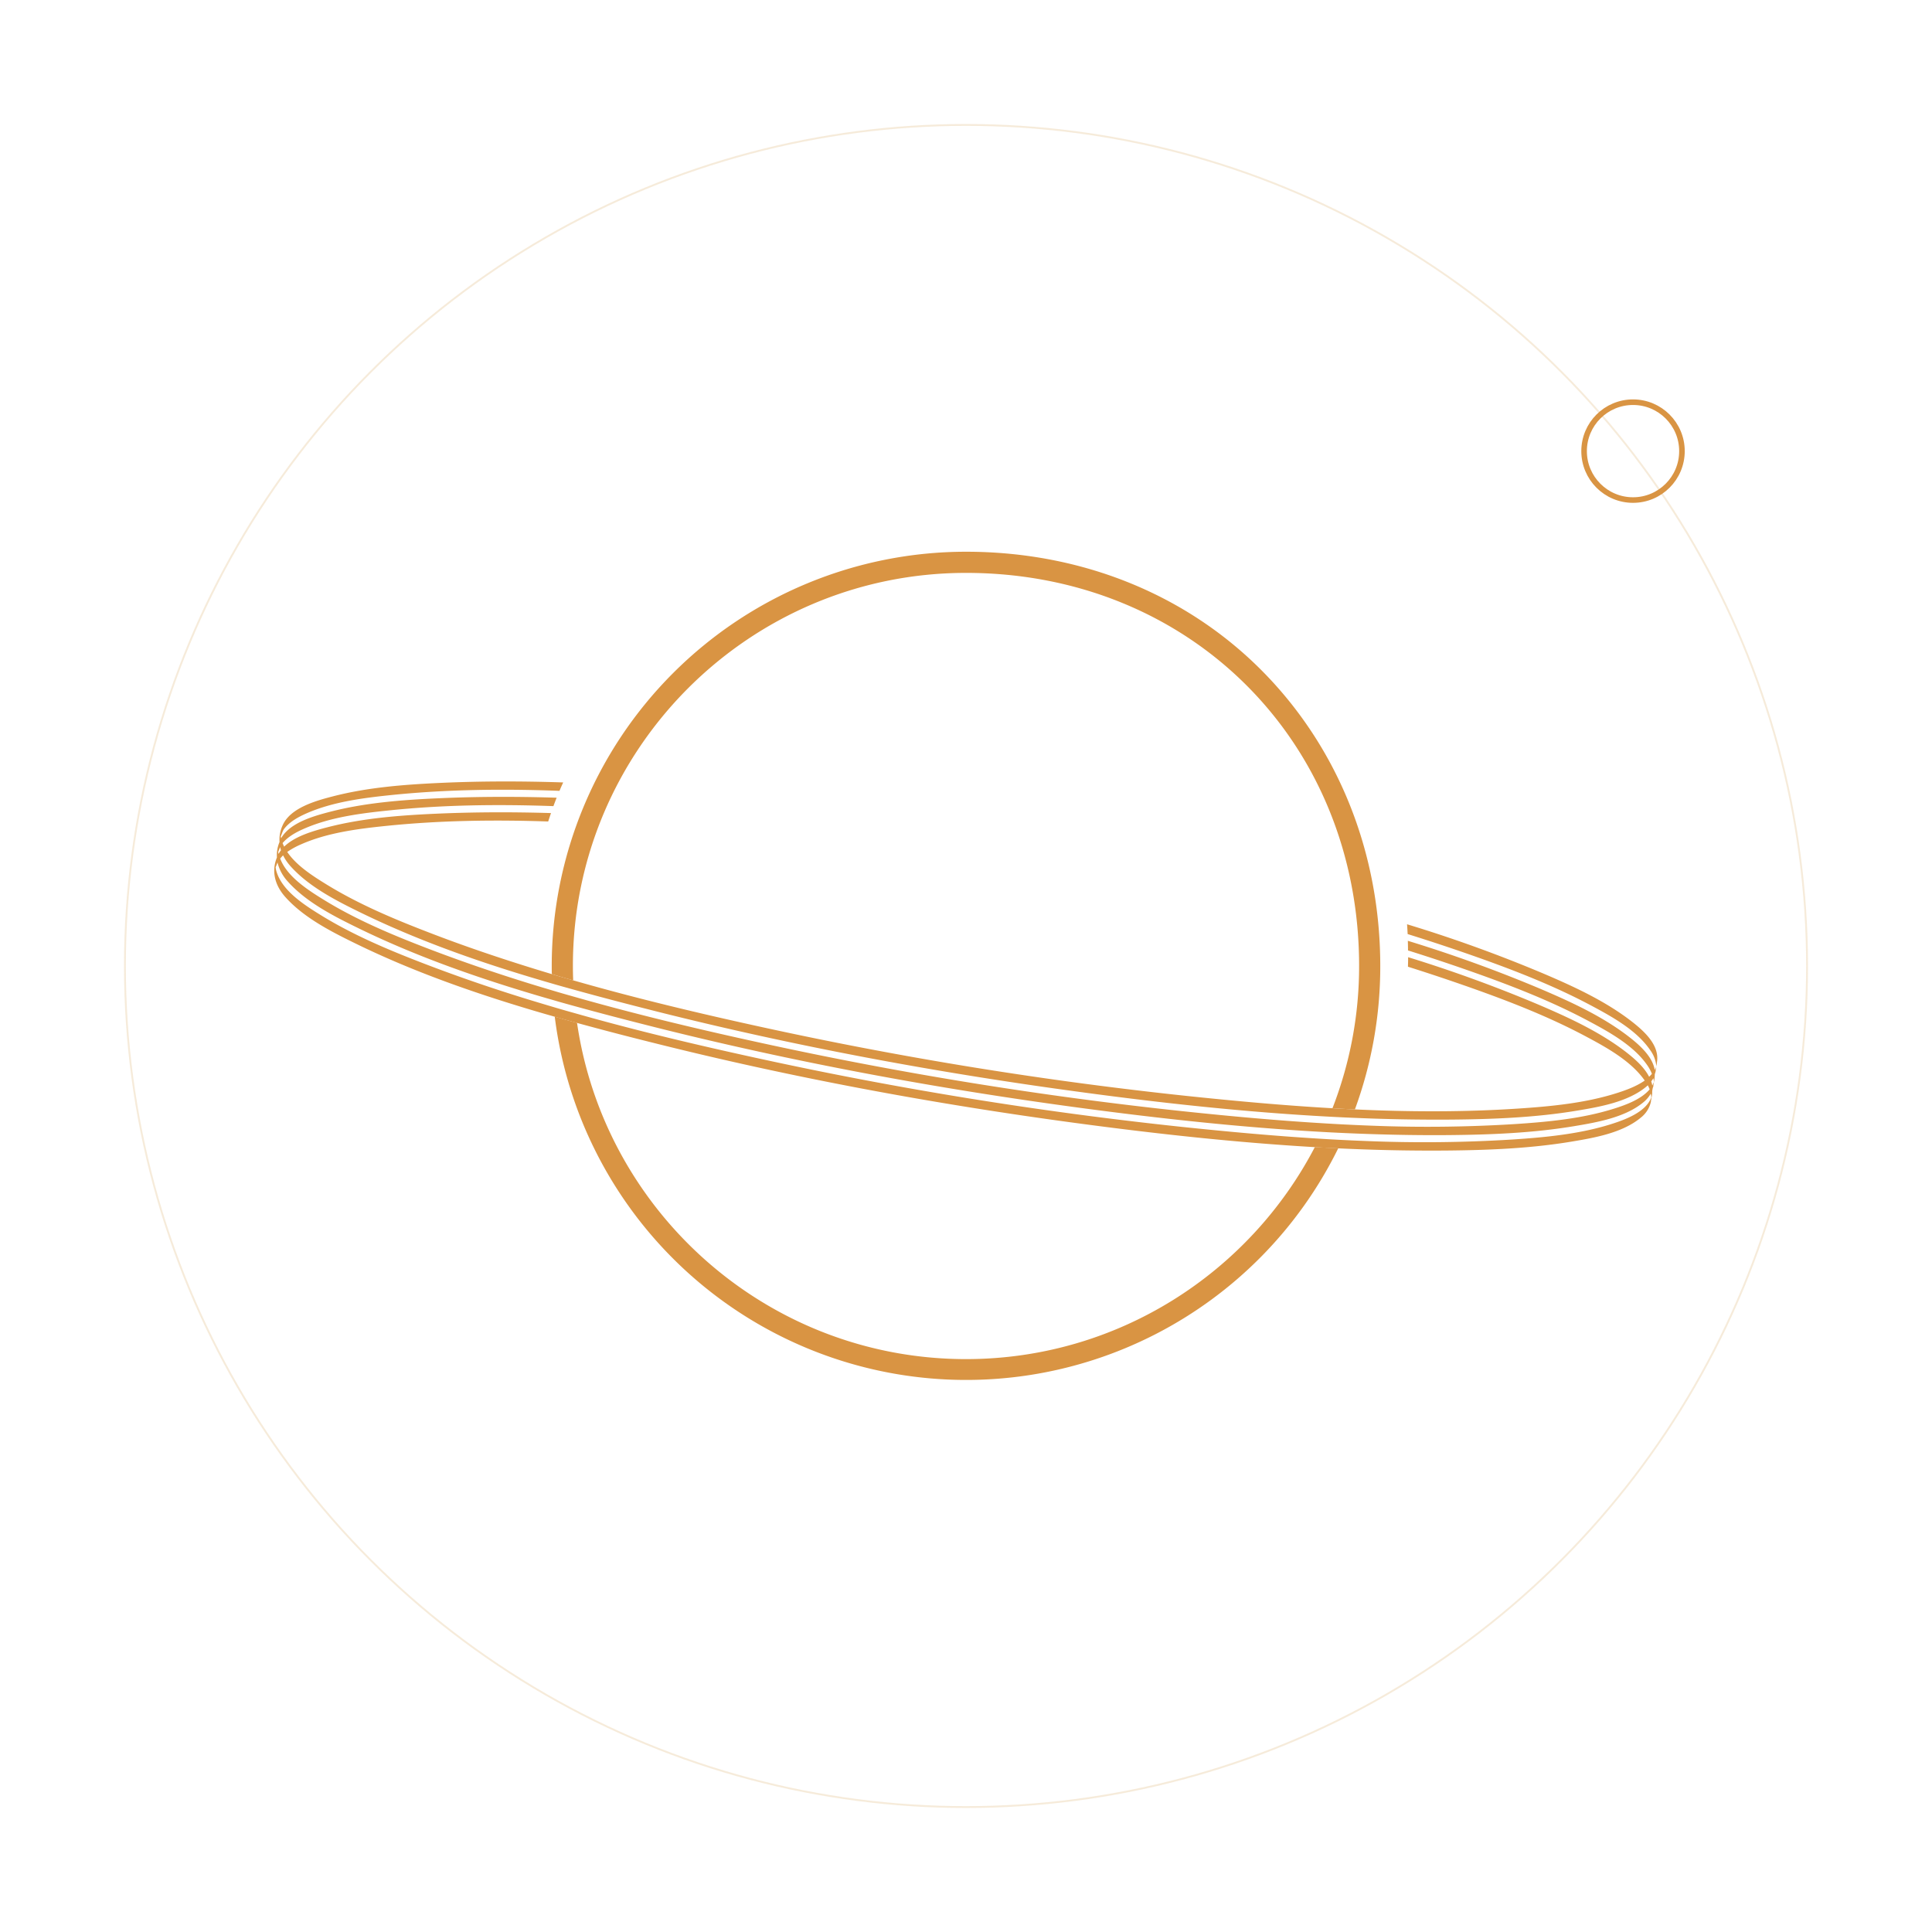 <svg xmlns="http://www.w3.org/2000/svg" viewBox="0 0 1040 1040"><defs><style>.cls-1,.cls-2,.cls-4{fill:none;}.cls-1{stroke:#d39c4a;opacity:0.2;}.cls-1,.cls-4{stroke-miterlimit:10;}.cls-3{fill:#d99443;}.cls-4{stroke:#d99443;stroke-width:3px;}</style></defs><title>icons</title><g id="Layer_2" data-name="Layer 2"><circle class="cls-1" cx="520" cy="520" r="452.75"/></g><g id="Layer_1" data-name="Layer 1"><path class="cls-2" d="M350.59,561.09q-19.92-5-40-10.45c14.89,102.21,103.1,181,209.38,181,81.55,0,152.46-46.37,187.78-114.13-43.07-2.48-86.1-7.23-128.76-13C502.21,594.18,425.73,580,350.59,561.09Z"/><path class="cls-2" d="M638.53,589.91c26.08,2.75,52.39,5.16,78.74,6.66A210.57,210.57,0,0,0,731.61,520c0-120.64-91-211.61-211.61-211.61-116.68,0-211.61,94.93-211.61,211.61,0,2.58.06,5.16.16,7.72,33.93,9.73,68.36,17.94,102.73,25.42A2105.54,2105.54,0,0,0,638.53,589.91Z"/><path class="cls-3" d="M707.78,617.48C672.46,685.24,601.55,731.61,520,731.61c-106.28,0-194.49-78.76-209.38-181-2.61-.71-5.22-1.42-7.83-2.15l-4.17-1.19a223.19,223.19,0,0,0,421.77,70.83l-4.69-.22C713.06,617.78,710.42,617.63,707.78,617.48Z"/><path class="cls-3" d="M308.55,527.72c-.1-2.56-.16-5.14-.16-7.72,0-116.68,94.93-211.61,211.61-211.61,120.64,0,211.61,91,211.61,211.61a210.57,210.57,0,0,1-14.34,76.57q4.59.27,9.19.5l2.89.13A223.06,223.06,0,0,0,743,520c0-60.41-22.17-116.4-62.42-157.65C639.47,320.19,582.43,297,520,297A223.05,223.05,0,0,0,297,520c0,1.46,0,2.91.06,4.37l2.4.72C302.46,526,305.5,526.85,308.55,527.72Z"/><path class="cls-2" d="M737.92,605.94a760.69,760.69,0,0,0,77.47-.85c17.87-1.17,36.29-2.92,53.3-8.29,6.19-1.95,14.7-5,19.24-10.4a20.35,20.35,0,0,0-1-2.18c-.3.28-.61.55-.92.82-9.79,8.11-24.77,10.76-37.22,12.83-22.16,3.69-44.89,4.6-67.42,4.81q-20.85.18-41.74-.53-6-.2-12-.46c-.49,1.25-1,2.5-1.49,3.74C730.07,605.62,734,605.8,737.92,605.94Z"/><path class="cls-2" d="M285.35,526c-31.24-9.42-62-20.46-91-34.58-13.39-6.53-28.09-14-38-25.1a26.06,26.06,0,0,1-4-5.85,21.21,21.21,0,0,0-1.68,1.74c3.75,9.87,15.19,17.1,23.95,22.48,17.16,10.52,36.08,18.47,54.93,25.71,18.44,7.08,37.17,13.47,56.1,19.32,3.88,1.2,7.78,2.36,11.68,3.52-.07-1.25-.13-2.5-.19-3.75Q291.26,527.74,285.35,526Z"/><path class="cls-2" d="M409.88,561.46a2105.54,2105.54,0,0,0,227.25,36.77c25.42,2.68,51.06,5,76.74,6.54.53-1.22,1.06-2.44,1.57-3.67-44.69-2.39-89.35-7.27-133.62-13.22C505,577.55,428.53,563.39,353.39,544.46c-14.82-3.74-29.73-7.61-44.61-11.74.08,1.29.16,2.57.26,3.85C342.36,546.06,376.14,554.12,409.88,561.46Z"/><path class="cls-2" d="M286.29,535c-32-9.58-63.61-20.81-93.3-35.3-13.39-6.53-28.09-14-38-25.09a23.2,23.2,0,0,1-5.58-10.33c-.36.84-.65,1.74-1,2.48,0,.09,0,.19,0,.28a13.74,13.74,0,0,0,.61,2.61c3.38,10.3,15.26,17.8,24.27,23.33,17.16,10.52,36.08,18.47,54.93,25.71,19.25,7.39,38.82,14,58.59,20.07q5.63,1.72,11.27,3.38c-.12-1.26-.22-2.53-.32-3.8Q292,536.69,286.29,535Z"/><path class="cls-2" d="M733.91,614.15a766.28,766.28,0,0,0,80.08-.74c17.87-1.17,36.29-2.92,53.3-8.29,7.55-2.39,18.58-6.42,21.59-14.33a12.31,12.31,0,0,0-.26-2.09,17.32,17.32,0,0,1-4,4.66c-9.79,8.11-24.77,10.76-37.22,12.83-22.16,3.69-44.89,4.6-67.42,4.81-14.71.13-29.44-.11-44.17-.62q-5.79-.2-11.58-.46c-.55,1.24-1.12,2.48-1.69,3.72C726.32,613.83,730.12,614,733.91,614.15Z"/><path class="cls-2" d="M580.42,596.2C503.61,585.87,427.13,571.71,352,552.78c-14.12-3.56-28.32-7.24-42.5-11.15.13,1.31.29,2.61.45,3.91,32.57,9.21,65.58,17.07,98.54,24.24a2105.54,2105.54,0,0,0,227.25,36.77c24.63,2.59,49.47,4.88,74.34,6.39.6-1.2,1.17-2.42,1.74-3.64C667.86,606.86,624,602.05,580.42,596.2Z"/><path class="cls-2" d="M888.87,582.12a14.77,14.77,0,0,1,.54,2.18,12.75,12.75,0,0,0,.87-1.83,12.31,12.31,0,0,0-.26-2.09A14.14,14.14,0,0,1,888.87,582.12Z"/><path class="cls-2" d="M174.66,484.65c17.16,10.52,36.08,18.47,54.93,25.71,18.44,7.08,37.17,13.47,56.1,19.32,3.88,1.2,7.78,2.36,11.68,3.52l3,.89c2.87.85,5.76,1.66,8.65,2.48,33.32,9.49,67.1,17.55,100.84,24.89a2105.54,2105.54,0,0,0,227.25,36.77c25.42,2.68,51.06,5,76.74,6.54,2.91.17,5.82.34,8.73.49l3.55.17c3.92.19,7.85.37,11.77.51a760.69,760.69,0,0,0,77.47-.85c17.87-1.17,36.29-2.92,53.3-8.29,6.19-1.95,14.7-5,19.24-10.4a20.35,20.35,0,0,0-1-2.18c-.3.28-.61.55-.92.82-9.79,8.11-24.77,10.76-37.22,12.83-22.16,3.69-44.89,4.6-67.42,4.81q-20.85.18-41.74-.53-6-.2-12-.46l-3.24-.14c-3-.14-6-.29-9-.45-44.69-2.39-89.35-7.27-133.62-13.22C505,577.55,428.53,563.39,353.39,544.46c-14.82-3.74-29.73-7.61-44.61-11.74-2.95-.82-5.9-1.63-8.85-2.47l-2.75-.8q-5.93-1.71-11.83-3.49c-31.24-9.42-62-20.46-91-34.58-13.39-6.53-28.09-14-38-25.1a26.06,26.06,0,0,1-4-5.85,21.21,21.21,0,0,0-1.68,1.74C154.46,472,165.9,479.27,174.66,484.65Z"/><path class="cls-2" d="M884.61,593.36c-9.79,8.11-24.77,10.76-37.22,12.83-22.16,3.69-44.89,4.6-67.42,4.81-14.71.13-29.44-.11-44.17-.62q-5.79-.2-11.58-.46l-3.93-.18c-2.83-.13-5.65-.28-8.48-.44-43.95-2.44-87.85-7.25-131.39-13.1C503.61,585.87,427.13,571.71,352,552.78c-14.12-3.56-28.32-7.24-42.5-11.15-2.79-.77-5.57-1.53-8.35-2.32l-3.41-1Q292,536.69,286.29,535c-32-9.58-63.61-20.81-93.3-35.3-13.39-6.53-28.09-14-38-25.09a23.2,23.2,0,0,1-5.58-10.33c-.36.84-.65,1.74-1,2.48,0,.09,0,.19,0,.28a13.74,13.74,0,0,0,.61,2.61c3.38,10.3,15.26,17.8,24.27,23.33,17.16,10.52,36.08,18.47,54.93,25.71,19.25,7.39,38.82,14,58.59,20.07q5.63,1.72,11.27,3.38l3.74,1.1c2.71.79,5.43,1.55,8.15,2.31,32.57,9.21,65.58,17.07,98.54,24.24a2105.54,2105.54,0,0,0,227.25,36.77c24.63,2.59,49.47,4.88,74.34,6.39,2.74.17,5.48.34,8.22.48l4.24.22c3.79.19,7.59.37,11.38.51a766.28,766.28,0,0,0,80.08-.74c17.87-1.17,36.29-2.92,53.3-8.29,7.55-2.39,18.58-6.42,21.59-14.33a12.31,12.31,0,0,0-.26-2.09A17.32,17.32,0,0,1,884.61,593.36Z"/><path class="cls-2" d="M888.87,582.12a14.77,14.77,0,0,1,.54,2.18,12.75,12.75,0,0,0,.87-1.83,12.31,12.31,0,0,0-.26-2.09A14.14,14.14,0,0,1,888.87,582.12Z"/><path class="cls-3" d="M878.1,549.66C864,538.78,847.11,531,830.66,524a749.34,749.34,0,0,0-73.24-26.46c.13,1.76.23,3.51.32,5.27q18.66,5.82,37.07,12.32c21,7.43,41.85,15.59,61.43,26,11.44,6.09,24.67,13.36,32,24.06a17.27,17.27,0,0,1,3.39,8.92,11.81,11.81,0,0,1-.87,1.83c-1.3-7.34-8.29-13.52-14.11-18-14.11-10.88-31-18.63-47.44-25.64a745.23,745.23,0,0,0-71.37-25.86c.06,1.73.09,3.46.1,5.19q17.82,5.59,35.42,11.81c21,7.43,41.85,15.58,61.43,26,11.43,6.09,24.67,13.37,32,24.07a22,22,0,0,1,2.44,4.53,18.71,18.71,0,0,1-1.51,1.58c-2.71-5.32-8-9.86-12.52-13.37-14.11-10.87-31-18.62-47.44-25.63A742.19,742.19,0,0,0,758,515.26c0,1.71-.05,3.42-.1,5.13q17.18,5.42,34.13,11.41c21,7.43,41.85,15.58,61.43,26,11.36,6.05,24.49,13.27,31.9,23.86-4.61,3.25-10.59,5.35-15.25,6.82-17,5.37-35.43,7.12-53.3,8.29-25,1.64-50.1,1.77-75.25.92q-6.1-.21-12.19-.49l-2.89-.13q-4.61-.23-9.19-.5c-26.35-1.5-52.66-3.91-78.74-6.66a2105.54,2105.54,0,0,1-227.25-36.77c-34.37-7.48-68.8-15.69-102.73-25.42-3.05-.87-6.09-1.74-9.12-2.63l-2.4-.72q-6-1.8-12-3.67C266.77,515,248.74,508.86,231,502c-18.85-7.24-37.76-15.18-54.93-25.71-7.27-4.47-16.42-10.21-21.45-17.69a41.68,41.68,0,0,1,7.24-4c14.33-6.4,31-8.49,46.65-10.08,28.59-2.9,57.58-3.3,86.58-2.31q.74-2.28,1.52-4.53c-20.66-.61-41.31-.58-61.88.34-19.54.88-39.48,2.39-58.36,7.27-7.43,1.92-17.48,4.71-23.41,10.46q-.47-.94-.84-1.92c2.88-3.38,7-5.72,11.14-7.55,14.33-6.4,31-8.49,46.65-10.08,29.07-3,58.56-3.3,88-2.26.56-1.51,1.13-3,1.73-4.53-21.22-.66-42.43-.65-63.55.3-19.54.87-39.48,2.38-58.36,7.26-8.92,2.31-21.62,5.87-26.42,14.29-.06-.3-.12-.59-.16-.89,0-.09,0-.19,0-.28.65-1.24,1-2.94,1.88-4,2.88-3.69,7.29-6.17,11.61-8.1,14.33-6.39,31-8.48,46.65-10.08,29.67-3,59.78-3.32,89.88-2.19.63-1.52,1.29-3,2-4.53-21.91-.73-43.81-.75-65.62.23-19.54.88-39.48,2.38-58.35,7.26-9.33,2.41-22.79,6.19-27,15.45a18.52,18.52,0,0,0-1.73,9.12,18.37,18.37,0,0,0-1.4,8.32c-3.12,7.61-1,15.14,4.57,21.35,9.92,11.09,24.62,18.57,38,25.1,30.53,14.9,63.06,26.35,96,36.11q5.49,1.62,11,3.18l4.17,1.19c2.61.73,5.22,1.44,7.83,2.15q20,5.48,40,10.45C425.73,580,502.21,594.18,579,604.51c42.66,5.74,85.69,10.49,128.76,13,2.64.15,5.28.3,7.92.43l4.69.22c3.71.18,7.43.33,11.15.47q23.52.89,47,.71c22.53-.2,45.26-1.11,67.42-4.8,12.45-2.07,27.43-4.72,37.22-12.84a15.12,15.12,0,0,0,5.54-8.65.69.69,0,0,0,0-.13l0-.13c0-.1,0-.2.05-.3,0-.25.1-.51.1-.54.21-1.06.37-2.13.53-3.21a.31.31,0,0,0,0-.1c0-.12,0-.18,0-.13a9.11,9.11,0,0,1,.64-3.78.69.69,0,0,0,0-.13l0-.12c0-.1,0-.21,0-.31s.1-.5.1-.53c.21-1.07.37-2.14.53-3.21a.41.41,0,0,0,0-.11c0-.12,0-.18,0-.13a14,14,0,0,0,.12-1.93,13.61,13.61,0,0,0,.52-1.85.69.69,0,0,0,0-.13l0-.12c0-.1,0-.2,0-.3.05-.26.1-.51.1-.54.21-1.07.37-2.14.53-3.21a.41.41,0,0,0,0-.11c0-.12,0-.18,0-.13C893.55,562.66,885,555,878.1,549.66ZM152.39,460.43a26.06,26.06,0,0,0,4,5.85c9.92,11.09,24.62,18.57,38,25.1,29,14.12,59.72,25.16,91,34.58q5.91,1.78,11.83,3.49l2.75.8c2.95.84,5.9,1.65,8.85,2.47,14.88,4.13,29.79,8,44.61,11.74,75.14,18.93,151.62,33.09,228.43,43.42,44.27,6,88.93,10.83,133.62,13.22,3,.16,6,.31,9,.45l3.24.14q6,.25,12,.46,20.88.68,41.74.53c22.53-.21,45.26-1.12,67.42-4.81,12.45-2.07,27.43-4.72,37.22-12.83.31-.27.62-.54.92-.82a20.35,20.35,0,0,1,1,2.18c-4.54,5.39-13,8.45-19.24,10.4-17,5.37-35.43,7.12-53.3,8.29a760.69,760.69,0,0,1-77.47.85c-3.92-.14-7.85-.32-11.77-.51l-3.55-.17c-2.91-.15-5.82-.32-8.73-.49-25.68-1.51-51.32-3.86-76.74-6.54a2105.54,2105.54,0,0,1-227.25-36.77c-33.74-7.34-67.52-15.4-100.84-24.89-2.89-.82-5.78-1.63-8.65-2.48l-3-.89c-3.9-1.16-7.8-2.32-11.68-3.52-18.93-5.85-37.66-12.24-56.1-19.32-18.85-7.24-37.77-15.19-54.93-25.71-8.76-5.38-20.2-12.61-23.95-22.48A21.21,21.21,0,0,1,152.39,460.43ZM150.8,456a16,16,0,0,0,.46,1.68,16.11,16.11,0,0,0-1.32,2c-.06-.3-.12-.59-.16-.89,0-.09,0-.19,0-.28C150.15,457.69,150.44,456.79,150.8,456ZM867.29,605.12c-17,5.37-35.43,7.12-53.3,8.29a766.28,766.28,0,0,1-80.08.74c-3.79-.14-7.59-.32-11.38-.51l-4.24-.22c-2.74-.14-5.48-.31-8.22-.48-24.87-1.51-49.71-3.8-74.34-6.39a2105.54,2105.54,0,0,1-227.25-36.77c-33-7.17-66-15-98.54-24.24-2.72-.76-5.44-1.52-8.15-2.31l-3.74-1.1q-5.64-1.67-11.27-3.38c-19.77-6-39.34-12.68-58.59-20.07-18.85-7.24-37.77-15.19-54.93-25.71-9-5.53-20.89-13-24.27-23.33a13.74,13.74,0,0,1-.61-2.61c0-.09,0-.19,0-.28.39-.74.68-1.64,1-2.48A23.2,23.2,0,0,0,155,474.6c9.92,11.09,24.62,18.56,38,25.09,29.69,14.49,61.26,25.72,93.3,35.3q5.7,1.71,11.44,3.34l3.41,1c2.78.79,5.56,1.55,8.35,2.32,14.18,3.91,28.38,7.59,42.5,11.15,75.14,18.93,151.62,33.09,228.43,43.42,43.54,5.85,87.44,10.66,131.39,13.1,2.83.16,5.65.31,8.48.44l3.93.18q5.79.26,11.58.46c14.73.51,29.46.75,44.17.62,22.53-.21,45.26-1.12,67.42-4.81,12.45-2.07,27.43-4.72,37.22-12.83a17.32,17.32,0,0,0,4-4.66,12.31,12.31,0,0,1,.26,2.09C885.87,598.7,874.84,602.73,867.29,605.12Zm22.12-20.82a14.77,14.77,0,0,0-.54-2.18,14.14,14.14,0,0,0,1.15-1.74,12.31,12.31,0,0,1,.26,2.09A12.75,12.75,0,0,1,889.41,584.3Z"/><circle class="cls-4" cx="879.06" cy="242.84" r="26.34"/></g></svg>